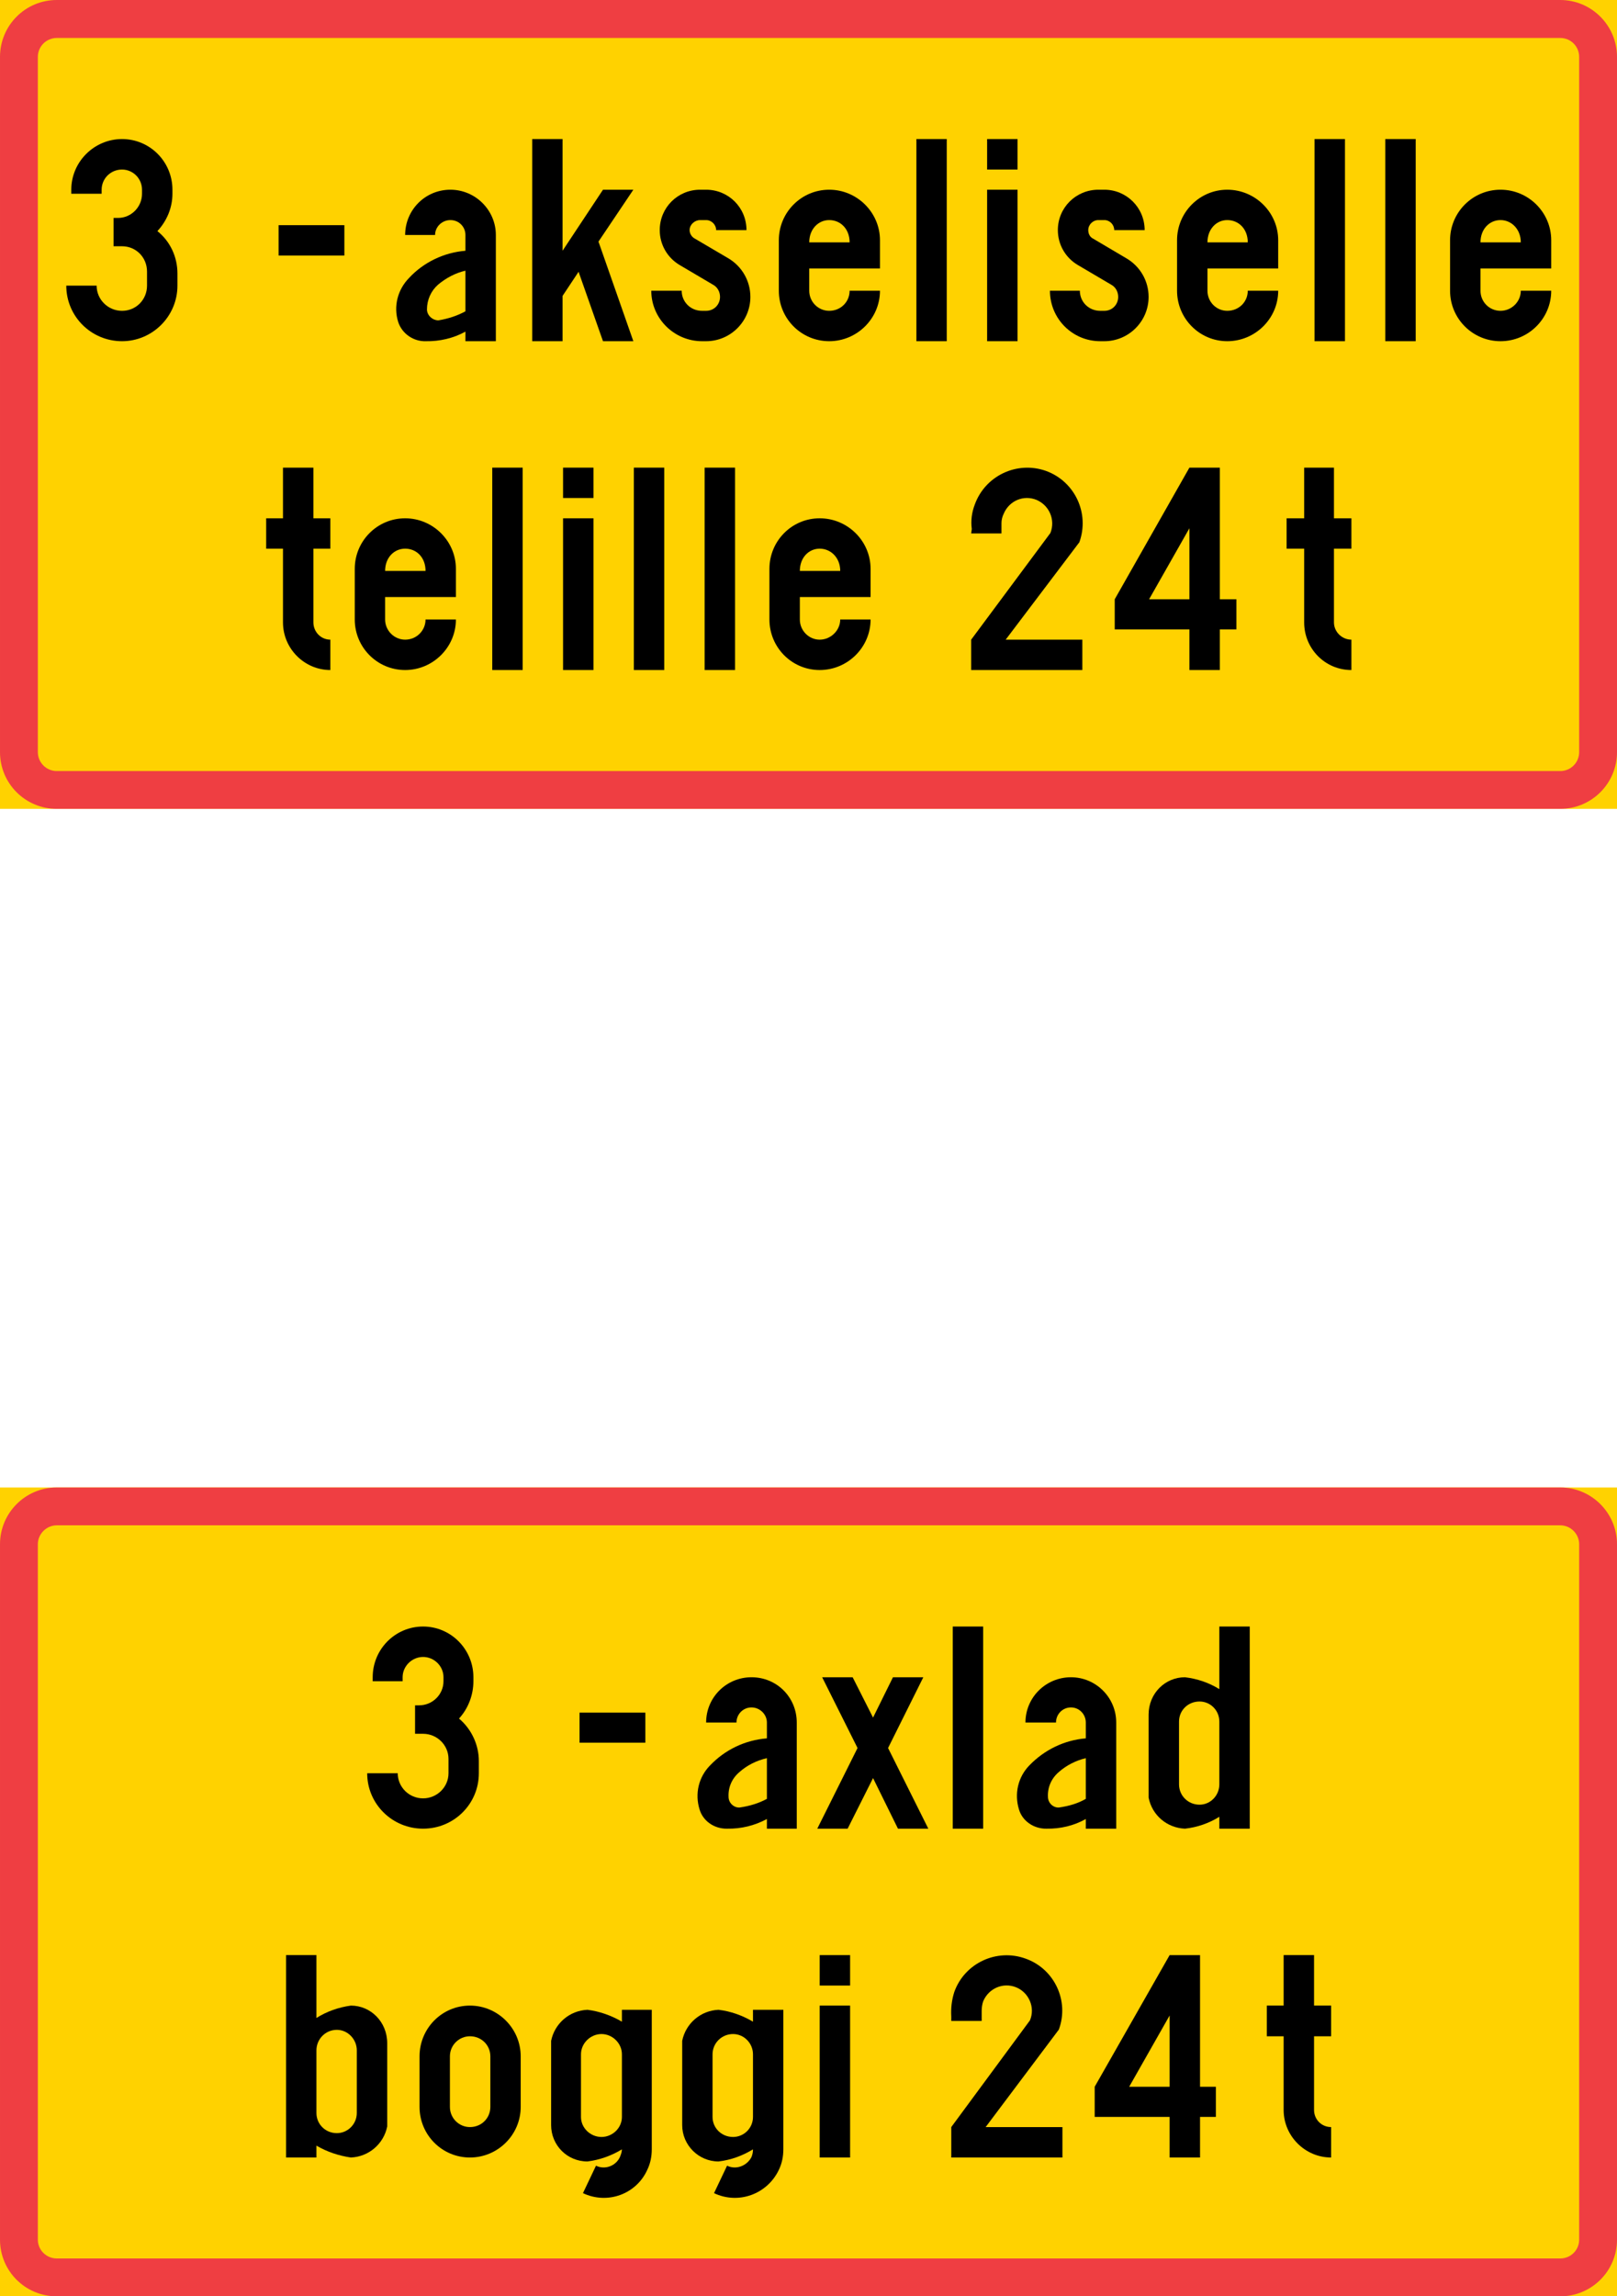<?xml version="1.0" encoding="UTF-8" standalone="no"?>
<!-- Generator: Adobe Illustrator 15.1.0, SVG Export Plug-In . SVG Version: 6.00 Build 0)  -->

<svg
   xmlns:dc="http://purl.org/dc/elements/1.1/"
   xmlns:cc="http://creativecommons.org/ns#"
   xmlns:rdf="http://www.w3.org/1999/02/22-rdf-syntax-ns#"
   xmlns:svg="http://www.w3.org/2000/svg"
   xmlns="http://www.w3.org/2000/svg"
   xmlns:sodipodi="http://sodipodi.sourceforge.net/DTD/sodipodi-0.dtd"
   xmlns:inkscape="http://www.inkscape.org/namespaces/inkscape"
   version="1.0"
   id="Layer_1"
   x="0px"
   y="0px"
   width="496.064"
   height="704.112"
   viewBox="0 0 496.064 704.112"
   enable-background="new 0 0 595.28 841.89"
   xml:space="preserve"
   sodipodi:docname="871-7.svg"
   inkscape:version="0.92.5 (2060ec1f9f, 2020-04-08)"><defs
   id="defs4514" /><sodipodi:namedview
   pagecolor="#ffffff"
   bordercolor="#666666"
   borderopacity="1"
   objecttolerance="10"
   gridtolerance="10"
   guidetolerance="10"
   inkscape:pageopacity="0"
   inkscape:pageshadow="2"
   inkscape:window-width="640"
   inkscape:window-height="480"
   id="namedview4512"
   showgrid="false"
   inkscape:zoom="0.28032165"
   inkscape:cx="248.03201"
   inkscape:cy="352.05599"
   inkscape:window-x="0"
   inkscape:window-y="0"
   inkscape:window-maximized="0"
   inkscape:current-layer="Layer_1" />
<g
   id="LWPOLYLINE_573_"
   transform="translate(-49.608,-68.889)">
	<rect
   x="49.608"
   y="524.988"
   width="496.063"
   height="248.013"
   id="rect4325"
   style="fill:#ffd200" />
</g>
<g
   id="LWPOLYLINE_574_"
   transform="translate(-49.608,-68.889)">
	<path
   d="m 67.021,773.001 h 461.24 c 9.597,0 17.411,-7.738 17.411,-17.374 V 542.4 c 0,-9.598 -7.814,-17.412 -17.411,-17.412 H 67.021 c -9.635,0 -17.412,7.814 -17.412,17.412 v 213.227 c -0.001,9.636 7.777,17.374 17.412,17.374 z"
   id="path4328"
   inkscape:connector-curvature="0"
   style="fill:#ef3e42" />
</g>
<g
   id="LWPOLYLINE_575_"
   transform="translate(-49.608,-68.889)">
	<path
   d="m 67.021,761.394 h 461.24 c 3.224,0 5.804,-2.58 5.804,-5.767 V 542.4 c 0,-3.148 -2.58,-5.804 -5.804,-5.804 H 67.021 c -3.187,0 -5.804,2.655 -5.804,5.804 v 213.227 c 0,3.186 2.617,5.767 5.804,5.767 z"
   id="path4331"
   inkscape:connector-curvature="0"
   style="fill:#ffd200" />
</g>
<g
   id="LWPOLYLINE_576_"
   transform="translate(-49.608,-68.889)">
	<path
   d="m 162.254,612.616 c 0,9.407 7.682,16.994 17.146,16.994 9.483,0 17.107,-7.587 17.107,-16.994 v -3.756 c 0,-4.969 -2.275,-9.824 -6.088,-13.011 2.864,-3.111 4.419,-7.284 4.419,-11.456 v -1.214 c 0,-8.573 -6.903,-15.554 -15.438,-15.554 -8.573,0 -15.458,6.98 -15.458,15.554 v 1.214 h 9.18 v -1.214 c 0,-3.452 2.921,-6.222 6.278,-6.222 3.376,0 6.259,2.77 6.259,6.222 v 1.214 c 0,4.097 -3.376,7.396 -7.492,7.396 h -1.232 v 8.725 h 2.466 c 4.268,0 7.795,3.452 7.795,7.701 v 4.4 c 0,4.248 -3.527,7.7 -7.795,7.7 -4.306,0 -7.776,-3.452 -7.776,-7.7 h -9.371 z"
   id="path4334"
   inkscape:connector-curvature="0" />
</g>
<g
   id="LWPOLYLINE_577_"
   transform="translate(-49.608,-68.889)">
	<rect
   x="227.405"
   y="594.028"
   width="20.182"
   height="9.218"
   id="rect4337" />
</g>
<g
   id="LWPOLYLINE_578_"
   transform="translate(-49.608,-68.889)">
	<path
   d="m 294.037,629.61 h -9.161 v -2.959 c -3.832,2.049 -7.947,3.035 -12.215,2.959 -3.851,0.076 -7.341,-2.275 -8.422,-5.842 -1.536,-4.855 -0.304,-10.015 3.225,-13.58 4.571,-4.78 10.697,-7.738 17.412,-8.27 v -4.855 c 0,-2.504 -2.144,-4.628 -4.724,-4.628 -2.617,0 -4.608,2.124 -4.608,4.628 h -9.313 c 0,-7.739 6.239,-13.884 13.921,-13.884 7.777,0 13.885,6.145 13.885,13.884 z"
   id="path4340"
   inkscape:connector-curvature="0" />
</g>
<g
   id="LWPOLYLINE_579_"
   transform="translate(-49.608,-68.889)">
	<path
   d="m 284.876,607.988 c -3.187,0.721 -6.107,2.2 -8.402,4.248 -2.314,1.935 -3.51,4.704 -3.357,7.625 0,1.783 1.536,3.338 3.357,3.263 3.186,-0.455 5.955,-1.328 8.402,-2.655 z"
   id="path4343"
   inkscape:connector-curvature="0"
   style="fill:#ffd200" />
</g>
<g
   id="LWPOLYLINE_580_"
   transform="translate(-49.608,-68.889)">
	<polygon
   points="323.55,583.18 317.442,595.546 311.183,583.18 301.832,583.18 312.682,604.878 300.334,629.61 309.646,629.61 317.442,614.096 325.086,629.61 334.398,629.61 322.051,604.878 332.862,583.18 "
   id="polygon4346" />
</g>
<g
   id="LWPOLYLINE_581_"
   transform="translate(-49.608,-68.889)">
	<rect
   x="341.891"
   y="567.626"
   width="9.332"
   height="61.984"
   id="rect4349" />
</g>
<g
   id="LWPOLYLINE_582_"
   transform="translate(-49.608,-68.889)">
	<path
   d="m 392.039,629.61 h -9.331 v -2.959 c -3.642,2.049 -7.814,3.035 -12.063,2.959 -3.793,0.076 -7.359,-2.275 -8.421,-5.842 -1.518,-4.855 -0.304,-10.015 3.187,-13.58 4.628,-4.78 10.735,-7.738 17.298,-8.27 v -4.855 c 0,-2.504 -1.973,-4.628 -4.553,-4.628 -2.617,0 -4.59,2.124 -4.59,4.628 h -9.369 c 0,-7.739 6.297,-13.884 13.959,-13.884 7.587,0 13.884,6.145 13.884,13.884 v 32.547 z"
   id="path4352"
   inkscape:connector-curvature="0" />
</g>
<g
   id="LWPOLYLINE_583_"
   transform="translate(-49.608,-68.889)">
	<path
   d="m 382.708,607.988 c -3.035,0.721 -5.956,2.2 -8.27,4.248 -2.276,1.935 -3.49,4.704 -3.339,7.625 0,1.783 1.518,3.338 3.339,3.263 3.262,-0.455 5.993,-1.328 8.27,-2.655 z"
   id="path4355"
   inkscape:connector-curvature="0"
   style="fill:#ffd200" />
</g>
<g
   id="LWPOLYLINE_584_"
   transform="translate(-49.608,-68.889)">
	<path
   d="m 401.979,594.636 v 25.453 c 1.062,5.425 5.651,9.294 11.152,9.521 3.793,-0.417 7.359,-1.669 10.546,-3.642 v 3.642 h 9.331 v -61.984 h -9.331 v 19.195 c -3.187,-1.973 -6.753,-3.187 -10.546,-3.642 -6.069,10e-4 -11.152,4.931 -11.152,11.457 z"
   id="path4358"
   inkscape:connector-curvature="0" />
</g>
<g
   id="LWPOLYLINE_585_"
   transform="translate(-49.608,-68.889)">
	<path
   d="m 423.677,596.76 v 19.271 c 0,3.414 -2.731,6.221 -6.07,6.221 -3.565,0 -6.297,-2.807 -6.297,-6.221 V 596.76 c 0,-3.414 2.731,-6.146 6.297,-6.146 3.338,0 6.07,2.732 6.07,6.146 z"
   id="path4361"
   inkscape:connector-curvature="0"
   style="fill:#ffd200" />
</g>
<g
   id="LWPOLYLINE_586_"
   transform="translate(-49.608,-68.889)">
	<path
   d="m 168.399,695.388 v 25.53 c -1.081,5.349 -5.652,9.294 -11.152,9.521 -3.68,-0.531 -7.341,-1.745 -10.565,-3.642 v 3.642 h -9.313 v -62.061 h 9.313 v 19.271 c 3.225,-2.011 6.733,-3.262 10.565,-3.793 6.107,0 11.152,5.007 11.152,11.532 z"
   id="path4364"
   inkscape:connector-curvature="0" />
</g>
<g
   id="LWPOLYLINE_587_"
   transform="translate(-49.608,-68.889)">
	<path
   d="m 146.682,697.588 v 19.195 c 0,3.414 2.731,6.183 6.26,6.183 3.356,0 6.126,-2.769 6.126,-6.183 v -19.195 c 0,-3.414 -2.77,-6.297 -6.126,-6.297 -3.529,0 -6.26,2.883 -6.26,6.297 z"
   id="path4367"
   inkscape:connector-curvature="0"
   style="fill:#ffd200" />
</g>
<g
   id="LWPOLYLINE_588_"
   transform="translate(-49.608,-68.889)">
	<path
   d="m 178.319,714.924 c 0,8.573 6.885,15.516 15.458,15.516 8.535,0 15.571,-6.942 15.571,-15.516 v -15.515 c 0,-8.573 -7.036,-15.553 -15.571,-15.553 -8.573,0 -15.458,6.979 -15.458,15.553 z"
   id="path4370"
   inkscape:connector-curvature="0" />
</g>
<g
   id="LWPOLYLINE_589_"
   transform="translate(-49.608,-68.889)">
	<path
   d="m 187.632,714.924 c 0,3.452 2.788,6.184 6.146,6.184 3.527,0 6.259,-2.731 6.259,-6.184 v -15.515 c 0,-3.414 -2.731,-6.146 -6.259,-6.146 -3.357,0 -6.146,2.731 -6.146,6.146 z"
   id="path4373"
   inkscape:connector-curvature="0"
   style="fill:#ffd200" />
</g>
<g
   id="LWPOLYLINE_590_"
   transform="translate(-49.608,-68.889)">
	<path
   d="m 240.397,727.936 c -3.224,1.973 -6.903,3.263 -10.564,3.718 -6.259,0 -11.152,-5.008 -11.152,-11.153 0,-0.303 0,-25.833 0,-25.833 1.081,-5.349 5.652,-9.294 11.152,-9.521 3.661,0.455 7.341,1.745 10.564,3.642 v -3.642 h 9.161 v 42.79 c 0,2.2 -0.436,4.362 -1.384,6.297 -3.357,7.436 -12.196,10.697 -19.726,7.132 l 4.002,-8.422 c 2.73,1.366 6.107,0.076 7.34,-2.655 0.305,-0.761 0.607,-1.519 0.607,-2.353 z"
   id="path4376"
   inkscape:connector-curvature="0" />
</g>
<g
   id="LWPOLYLINE_591_"
   transform="translate(-49.608,-68.889)">
	<path
   d="m 227.842,717.997 c 0,3.414 2.921,6.145 6.297,6.145 3.338,0 6.259,-2.73 6.259,-6.145 v -19.195 c 0,-3.414 -2.921,-6.221 -6.259,-6.221 -3.376,0 -6.297,2.807 -6.297,6.221 z"
   id="path4379"
   inkscape:connector-curvature="0"
   style="fill:#ffd200" />
</g>
<g
   id="LWPOLYLINE_592_"
   transform="translate(-49.608,-68.889)">
	<path
   d="m 280.608,727.936 c -3.225,1.973 -6.753,3.263 -10.565,3.718 -6.107,0 -11.152,-5.008 -11.152,-11.153 0,-0.303 0,-25.833 0,-25.833 1.081,-5.349 5.652,-9.294 11.152,-9.521 3.813,0.455 7.341,1.745 10.565,3.642 v -3.642 h 9.313 v 42.79 c 0,2.2 -0.437,4.362 -1.385,6.297 -3.527,7.436 -12.386,10.697 -19.877,7.132 l 4.002,-8.422 c 2.73,1.366 6.107,0.076 7.491,-2.655 0.304,-0.761 0.456,-1.519 0.456,-2.353 z"
   id="path4382"
   inkscape:connector-curvature="0" />
</g>
<g
   id="LWPOLYLINE_593_"
   transform="translate(-49.608,-68.889)">
	<path
   d="m 268.203,717.997 c 0,3.414 2.77,6.145 6.298,6.145 3.338,0 6.107,-2.73 6.107,-6.145 v -19.195 c 0,-3.414 -2.77,-6.221 -6.107,-6.221 -3.528,0 -6.298,2.807 -6.298,6.221 z"
   id="path4385"
   inkscape:connector-curvature="0"
   style="fill:#ffd200" />
</g>
<g
   id="LWPOLYLINE_594_"
   transform="translate(-49.608,-68.889)">
	<rect
   x="301.073"
   y="683.856"
   width="9.332"
   height="46.583"
   id="rect4388" />
</g>
<g
   id="LWPOLYLINE_595_"
   transform="translate(-49.608,-68.889)">
	<rect
   x="301.073"
   y="668.379"
   width="9.332"
   height="9.332"
   id="rect4391" />
</g>
<g
   id="LWPOLYLINE_596_"
   transform="translate(-49.608,-68.889)">
	<path
   d="m 341.436,688.56 h 9.332 v -3.11 c 0,-0.986 0.151,-2.011 0.455,-2.883 1.669,-4.021 6.146,-5.918 10.09,-4.324 3.945,1.593 5.956,6.221 4.249,10.166 l -24.126,32.699 v 9.332 h 34.103 v -9.332 h -23.557 l 22.457,-29.892 c 3.262,-8.801 -1.366,-18.664 -10.242,-21.774 -8.801,-3.187 -18.664,1.365 -21.831,10.242 -0.778,2.428 -1.081,4.932 -0.93,7.511 z"
   id="path4394"
   inkscape:connector-curvature="0" />
</g>
<g
   id="LWPOLYLINE_597_"
   transform="translate(-49.608,-68.889)">
	<polygon
   points="417.759,708.741 422.614,708.741 422.614,717.997 417.759,717.997 417.759,730.439 408.427,730.439 408.427,717.997 385.438,717.997 385.438,708.741 408.427,668.379 417.759,668.379 "
   id="polygon4397" />
</g>
<g
   id="LWPOLYLINE_598_"
   transform="translate(-49.608,-68.889)">
	<polygon
   points="408.427,708.741 396.022,708.741 408.427,686.891 "
   id="polygon4400"
   style="fill:#ffd200" />
</g>
<g
   id="LWPOLYLINE_599_"
   transform="translate(-49.608,-68.889)">
	<path
   d="m 452.733,683.856 h 5.235 v 9.407 h -5.235 v 22.608 c 0,2.884 2.276,5.235 5.235,5.235 v 9.332 c -7.966,0 -14.566,-6.563 -14.566,-14.567 v -22.608 h -5.159 v -9.407 h 5.159 v -15.478 h 9.331 z"
   id="path4403"
   inkscape:connector-curvature="0" />
</g>
<g
   id="LWPOLYLINE_600_"
   transform="translate(-49.608,-68.889)">
	<rect
   x="49.608"
   y="68.889"
   width="496.063"
   height="248.013"
   id="rect4406"
   style="fill:#ffd200" />
</g>
<g
   id="LWPOLYLINE_601_"
   transform="translate(-49.608,-68.889)">
	<path
   d="m 67.021,316.901 h 461.24 c 9.597,0 17.411,-7.776 17.411,-17.393 V 86.338 c 0,-9.635 -7.814,-17.449 -17.411,-17.449 H 67.021 c -9.635,0 -17.412,7.814 -17.412,17.449 v 213.171 c -0.001,9.616 7.777,17.392 17.412,17.392 z"
   id="path4409"
   inkscape:connector-curvature="0"
   style="fill:#ef3e42" />
</g>
<g
   id="LWPOLYLINE_602_"
   transform="translate(-49.608,-68.889)">
	<path
   d="m 67.021,305.313 h 461.24 c 3.224,0 5.804,-2.599 5.804,-5.804 V 86.338 c 0,-3.224 -2.58,-5.804 -5.804,-5.804 H 67.021 c -3.187,0 -5.804,2.58 -5.804,5.804 v 213.171 c 0,3.205 2.617,5.804 5.804,5.804 z"
   id="path4412"
   inkscape:connector-curvature="0"
   style="fill:#ffd200" />
</g>
<g
   id="LWPOLYLINE_603_"
   transform="translate(-49.608,-68.889)">
	<path
   d="m 69.941,156.479 c 0,9.407 7.625,17.032 17.108,17.032 9.313,0 16.994,-7.625 16.994,-17.032 v -3.736 c 0,-4.988 -2.144,-9.769 -6.146,-12.993 2.921,-3.148 4.609,-7.188 4.609,-11.456 v -1.232 c 0,-8.573 -6.885,-15.534 -15.458,-15.534 -8.535,0 -15.572,6.961 -15.572,15.534 v 1.232 h 9.313 v -1.232 c 0,-3.433 2.769,-6.184 6.259,-6.184 3.357,0 6.126,2.751 6.126,6.184 v 1.232 c 0,4.116 -3.356,7.416 -7.321,7.416 H 84.45 v 8.688 h 2.599 c 4.306,0 7.662,3.433 7.662,7.758 v 4.324 c 0,4.286 -3.356,7.72 -7.662,7.72 -4.268,0 -7.796,-3.434 -7.796,-7.72 h -9.312 z"
   id="path4415"
   inkscape:connector-curvature="0" />
</g>
<g
   id="LWPOLYLINE_604_"
   transform="translate(-49.608,-68.889)">
	<rect
   x="135.074"
   y="137.929"
   width="20.181"
   height="9.313"
   id="rect4418" />
</g>
<g
   id="LWPOLYLINE_605_"
   transform="translate(-49.608,-68.889)">
	<path
   d="m 201.725,173.511 h -9.332 v -2.939 c -3.661,2.048 -7.966,3.016 -12.082,2.939 -3.831,0.151 -7.34,-2.276 -8.535,-5.861 -1.536,-4.836 -0.151,-9.995 3.319,-13.523 4.457,-4.817 10.716,-7.814 17.298,-8.345 v -4.837 c 0,-2.504 -1.973,-4.571 -4.609,-4.571 -2.579,0 -4.703,2.067 -4.703,4.571 H 173.9 c 0,-7.625 6.107,-13.884 13.884,-13.884 7.644,0 13.941,6.259 13.941,13.884 z"
   id="path4421"
   inkscape:connector-curvature="0" />
</g>
<g
   id="LWPOLYLINE_606_"
   transform="translate(-49.608,-68.889)">
	<path
   d="m 192.393,151.889 c -3.073,0.701 -5.956,2.237 -8.422,4.305 -2.143,1.897 -3.376,4.647 -3.376,7.568 0,1.82 1.688,3.357 3.528,3.357 3.225,-0.551 5.842,-1.461 8.27,-2.77 z"
   id="path4424"
   inkscape:connector-curvature="0"
   style="fill:#ffd200" />
</g>
<g
   id="LWPOLYLINE_607_"
   transform="translate(-49.608,-68.889)">
	<polygon
   points="212.877,111.526 222.189,111.526 222.189,145.781 234.594,127.061 243.907,127.061 233.209,142.974 243.907,173.511 234.594,173.511 227.103,152.229 222.189,159.627 222.189,173.511 212.877,173.511 "
   id="polygon4427" />
</g>
<g
   id="LWPOLYLINE_608_"
   transform="translate(-49.608,-68.889)">
	<path
   d="m 249.407,158.033 c 0,8.535 7.037,15.478 15.572,15.478 h 1.252 c 7.473,0 13.58,-6.089 13.58,-13.58 0,-4.894 -2.58,-9.332 -6.695,-11.798 l -10.262,-6.031 c -1.043,-0.513 -1.688,-1.594 -1.688,-2.655 0,-1.669 1.536,-3.073 3.225,-3.073 h 1.84 c 1.669,0 3.072,1.404 3.072,3.073 h 9.313 c 0,-6.886 -5.5,-12.386 -12.385,-12.386 h -1.84 c -6.886,0 -12.386,5.5 -12.386,12.386 0,4.419 2.313,8.459 6.126,10.716 l 10.224,6.031 c 1.385,0.74 2.144,2.2 2.144,3.737 0,2.352 -1.84,4.268 -4.268,4.268 h -1.252 c -3.509,0 -6.24,-2.731 -6.24,-6.165 h -9.332 z"
   id="path4430"
   inkscape:connector-curvature="0" />
</g>
<g
   id="LWPOLYLINE_609_"
   transform="translate(-49.608,-68.889)">
	<path
   d="m 310.254,158.033 h 9.313 c 0,8.535 -7.037,15.478 -15.572,15.478 -8.573,0 -15.458,-6.942 -15.458,-15.478 v -15.477 c 0,-8.535 6.885,-15.496 15.458,-15.496 8.535,0 15.572,6.961 15.572,15.496 v 8.648 h -21.698 v 6.828 c 0,3.434 2.77,6.165 6.126,6.165 3.527,0.001 6.259,-2.73 6.259,-6.164 z"
   id="path4433"
   inkscape:connector-curvature="0" />
</g>
<g
   id="LWPOLYLINE_610_"
   transform="translate(-49.608,-68.889)">
	<path
   d="m 297.868,143.201 h 12.386 c 0,-4.059 -2.731,-6.828 -6.26,-6.828 -3.356,0 -6.126,2.77 -6.126,6.828 z"
   id="path4436"
   inkscape:connector-curvature="0"
   style="fill:#ffd200" />
</g>
<g
   id="LWPOLYLINE_611_"
   transform="translate(-49.608,-68.889)">
	<rect
   x="330.738"
   y="111.526"
   width="9.313"
   height="61.984"
   id="rect4439" />
</g>
<g
   id="LWPOLYLINE_612_"
   transform="translate(-49.608,-68.889)">
	<rect
   x="352.437"
   y="127.061"
   width="9.331"
   height="46.45"
   id="rect4442" />
</g>
<g
   id="LWPOLYLINE_613_"
   transform="translate(-49.608,-68.889)">
	<rect
   x="352.437"
   y="111.526"
   width="9.331"
   height="9.351"
   id="rect4445" />
</g>
<g
   id="LWPOLYLINE_614_"
   transform="translate(-49.608,-68.889)">
	<path
   d="m 371.707,158.033 c 0,8.535 6.866,15.478 15.438,15.478 h 1.252 c 7.474,0 13.581,-6.089 13.581,-13.58 0,-4.894 -2.58,-9.332 -6.753,-11.798 l -10.204,-6.031 c -1.1,-0.513 -1.556,-1.594 -1.556,-2.655 0,-1.669 1.404,-3.073 3.111,-3.073 h 1.82 c 1.669,0 3.035,1.404 3.035,3.073 h 9.332 c 0,-6.886 -5.539,-12.386 -12.367,-12.386 h -1.82 c -6.904,0 -12.442,5.5 -12.442,12.386 0,4.419 2.313,8.459 6.146,10.716 l 10.242,6.031 c 1.365,0.74 2.124,2.2 2.124,3.737 0,2.352 -1.821,4.268 -4.249,4.268 h -1.252 c -3.527,0 -6.259,-2.731 -6.259,-6.165 h -9.179 z"
   id="path4448"
   inkscape:connector-curvature="0" />
</g>
<g
   id="LWPOLYLINE_615_"
   transform="translate(-49.608,-68.889)">
	<path
   d="m 432.401,158.033 h 9.332 c 0,8.535 -7.057,15.478 -15.629,15.478 -8.498,0 -15.401,-6.942 -15.401,-15.478 v -15.477 c 0,-8.535 6.903,-15.496 15.401,-15.496 8.572,0 15.629,6.961 15.629,15.496 v 8.648 h -21.699 v 6.828 c 0,3.434 2.731,6.165 6.07,6.165 3.566,0.001 6.297,-2.73 6.297,-6.164 z"
   id="path4451"
   inkscape:connector-curvature="0" />
</g>
<g
   id="LWPOLYLINE_616_"
   transform="translate(-49.608,-68.889)">
	<path
   d="m 420.034,143.201 h 12.367 c 0,-4.059 -2.731,-6.828 -6.297,-6.828 -3.338,0 -6.07,2.77 -6.07,6.828 z"
   id="path4454"
   inkscape:connector-curvature="0"
   style="fill:#ffd200" />
</g>
<g
   id="LWPOLYLINE_617_"
   transform="translate(-49.608,-68.889)">
	<rect
   x="452.886"
   y="111.526"
   width="9.332"
   height="61.984"
   id="rect4457" />
</g>
<g
   id="LWPOLYLINE_618_"
   transform="translate(-49.608,-68.889)">
	<rect
   x="474.584"
   y="111.526"
   width="9.332"
   height="61.984"
   id="rect4460" />
</g>
<g
   id="LWPOLYLINE_619_"
   transform="translate(-49.608,-68.889)">
	<path
   d="m 516.159,158.033 h 9.332 c 0,8.535 -6.979,15.478 -15.553,15.478 -8.574,0 -15.478,-6.942 -15.478,-15.478 v -15.477 c 0,-8.535 6.904,-15.496 15.478,-15.496 8.574,0 15.553,6.961 15.553,15.496 v 8.648 h -21.698 v 6.828 c 0,3.434 2.731,6.165 6.146,6.165 3.337,0.001 6.22,-2.73 6.22,-6.164 z"
   id="path4463"
   inkscape:connector-curvature="0" />
</g>
<g
   id="LWPOLYLINE_620_"
   transform="translate(-49.608,-68.889)">
	<path
   d="m 503.793,143.201 h 12.366 c 0,-4.059 -2.883,-6.828 -6.221,-6.828 -3.414,0 -6.145,2.77 -6.145,6.828 z"
   id="path4466"
   inkscape:connector-curvature="0"
   style="fill:#ffd200" />
</g>
<g
   id="LWPOLYLINE_621_"
   transform="translate(-49.608,-68.889)">
	<path
   d="m 145.753,227.813 h 5.196 v 9.313 h -5.196 v 22.608 c 0,2.921 2.313,5.292 5.196,5.292 v 9.313 c -7.928,0 -14.528,-6.543 -14.528,-14.604 v -22.608 h -5.159 v -9.313 h 5.159 V 212.28 h 9.332 z"
   id="path4469"
   inkscape:connector-curvature="0" />
</g>
<g
   id="LWPOLYLINE_622_"
   transform="translate(-49.608,-68.889)">
	<path
   d="m 180.159,258.843 h 9.313 c 0,8.535 -7.037,15.496 -15.572,15.496 -8.573,0 -15.458,-6.961 -15.458,-15.496 V 243.31 c 0,-8.535 6.885,-15.496 15.458,-15.496 8.535,0 15.572,6.961 15.572,15.496 v 8.648 h -21.718 v 6.885 c 0,3.377 2.77,6.184 6.146,6.184 3.528,-10e-4 6.259,-2.807 6.259,-6.184 z"
   id="path4472"
   inkscape:connector-curvature="0" />
</g>
<g
   id="LWPOLYLINE_623_"
   transform="translate(-49.608,-68.889)">
	<path
   d="m 167.754,243.954 h 12.405 c 0,-4.097 -2.731,-6.828 -6.26,-6.828 -3.376,0 -6.145,2.731 -6.145,6.828 z"
   id="path4475"
   inkscape:connector-curvature="0"
   style="fill:#ffd200" />
</g>
<g
   id="LWPOLYLINE_624_"
   transform="translate(-49.608,-68.889)">
	<rect
   x="200.624"
   y="212.279"
   width="9.332"
   height="62.06"
   id="rect4478" />
</g>
<g
   id="LWPOLYLINE_625_"
   transform="translate(-49.608,-68.889)">
	<rect
   x="222.342"
   y="227.813"
   width="9.331"
   height="46.525"
   id="rect4481" />
</g>
<g
   id="LWPOLYLINE_626_"
   transform="translate(-49.608,-68.889)">
	<rect
   x="222.342"
   y="212.279"
   width="9.331"
   height="9.313"
   id="rect4484" />
</g>
<g
   id="LWPOLYLINE_627_"
   transform="translate(-49.608,-68.889)">
	<rect
   x="244.059"
   y="212.279"
   width="9.332"
   height="62.06"
   id="rect4487" />
</g>
<g
   id="LWPOLYLINE_628_"
   transform="translate(-49.608,-68.889)">
	<rect
   x="265.775"
   y="212.279"
   width="9.332"
   height="62.06"
   id="rect4490" />
</g>
<g
   id="LWPOLYLINE_629_"
   transform="translate(-49.608,-68.889)">
	<path
   d="m 307.371,258.843 h 9.313 c 0,8.535 -7.037,15.496 -15.61,15.496 -8.573,0 -15.42,-6.961 -15.42,-15.496 V 243.31 c 0,-8.535 6.847,-15.496 15.42,-15.496 8.573,0 15.61,6.961 15.61,15.496 v 8.648 h -21.698 v 6.885 c 0,3.377 2.73,6.184 6.088,6.184 3.376,-10e-4 6.297,-2.807 6.297,-6.184 z"
   id="path4493"
   inkscape:connector-curvature="0" />
</g>
<g
   id="LWPOLYLINE_630_"
   transform="translate(-49.608,-68.889)">
	<path
   d="m 294.985,243.954 h 12.386 c 0,-4.097 -2.921,-6.828 -6.298,-6.828 -3.357,0 -6.088,2.731 -6.088,6.828 z"
   id="path4496"
   inkscape:connector-curvature="0"
   style="fill:#ffd200" />
</g>
<g
   id="LWPOLYLINE_631_"
   transform="translate(-49.608,-68.889)">
	<path
   d="m 347.543,232.46 h 9.294 v -3.11 c 0,-1.024 0.228,-1.991 0.683,-2.921 1.669,-3.983 6.069,-5.88 10.053,-4.268 3.982,1.688 5.842,6.164 4.286,10.147 l -24.315,32.718 v 9.313 h 34.103 v -9.313 h -23.52 l 22.609,-29.873 c 3.187,-8.876 -1.366,-18.645 -10.242,-21.869 -8.877,-3.148 -18.664,1.461 -21.851,10.337 -0.91,2.353 -1.252,4.932 -0.91,7.474 z"
   id="path4499"
   inkscape:connector-curvature="0" />
</g>
<g
   id="LWPOLYLINE_632_"
   transform="translate(-49.608,-68.889)">
	<polygon
   points="423.828,252.641 428.911,252.641 428.911,261.878 423.828,261.878 423.828,274.339 414.496,274.339 414.496,261.878 391.584,261.878 391.584,252.641 414.496,212.279 423.828,212.279 "
   id="polygon4502" />
</g>
<g
   id="LWPOLYLINE_633_"
   transform="translate(-49.608,-68.889)">
	<polygon
   points="414.496,252.641 402.13,252.641 414.496,230.867 "
   id="polygon4505"
   style="fill:#ffd200" />
</g>
<g
   id="LWPOLYLINE_634_"
   transform="translate(-49.608,-68.889)">
	<path
   d="m 458.841,227.813 h 5.349 v 9.313 h -5.349 v 22.608 c 0,2.921 2.466,5.292 5.349,5.292 v 9.313 c -8.079,0 -14.49,-6.543 -14.49,-14.604 v -22.608 h -5.387 v -9.313 H 449.7 V 212.28 h 9.142 v 15.533 z"
   id="path4508"
   inkscape:connector-curvature="0" />
</g>
</svg>